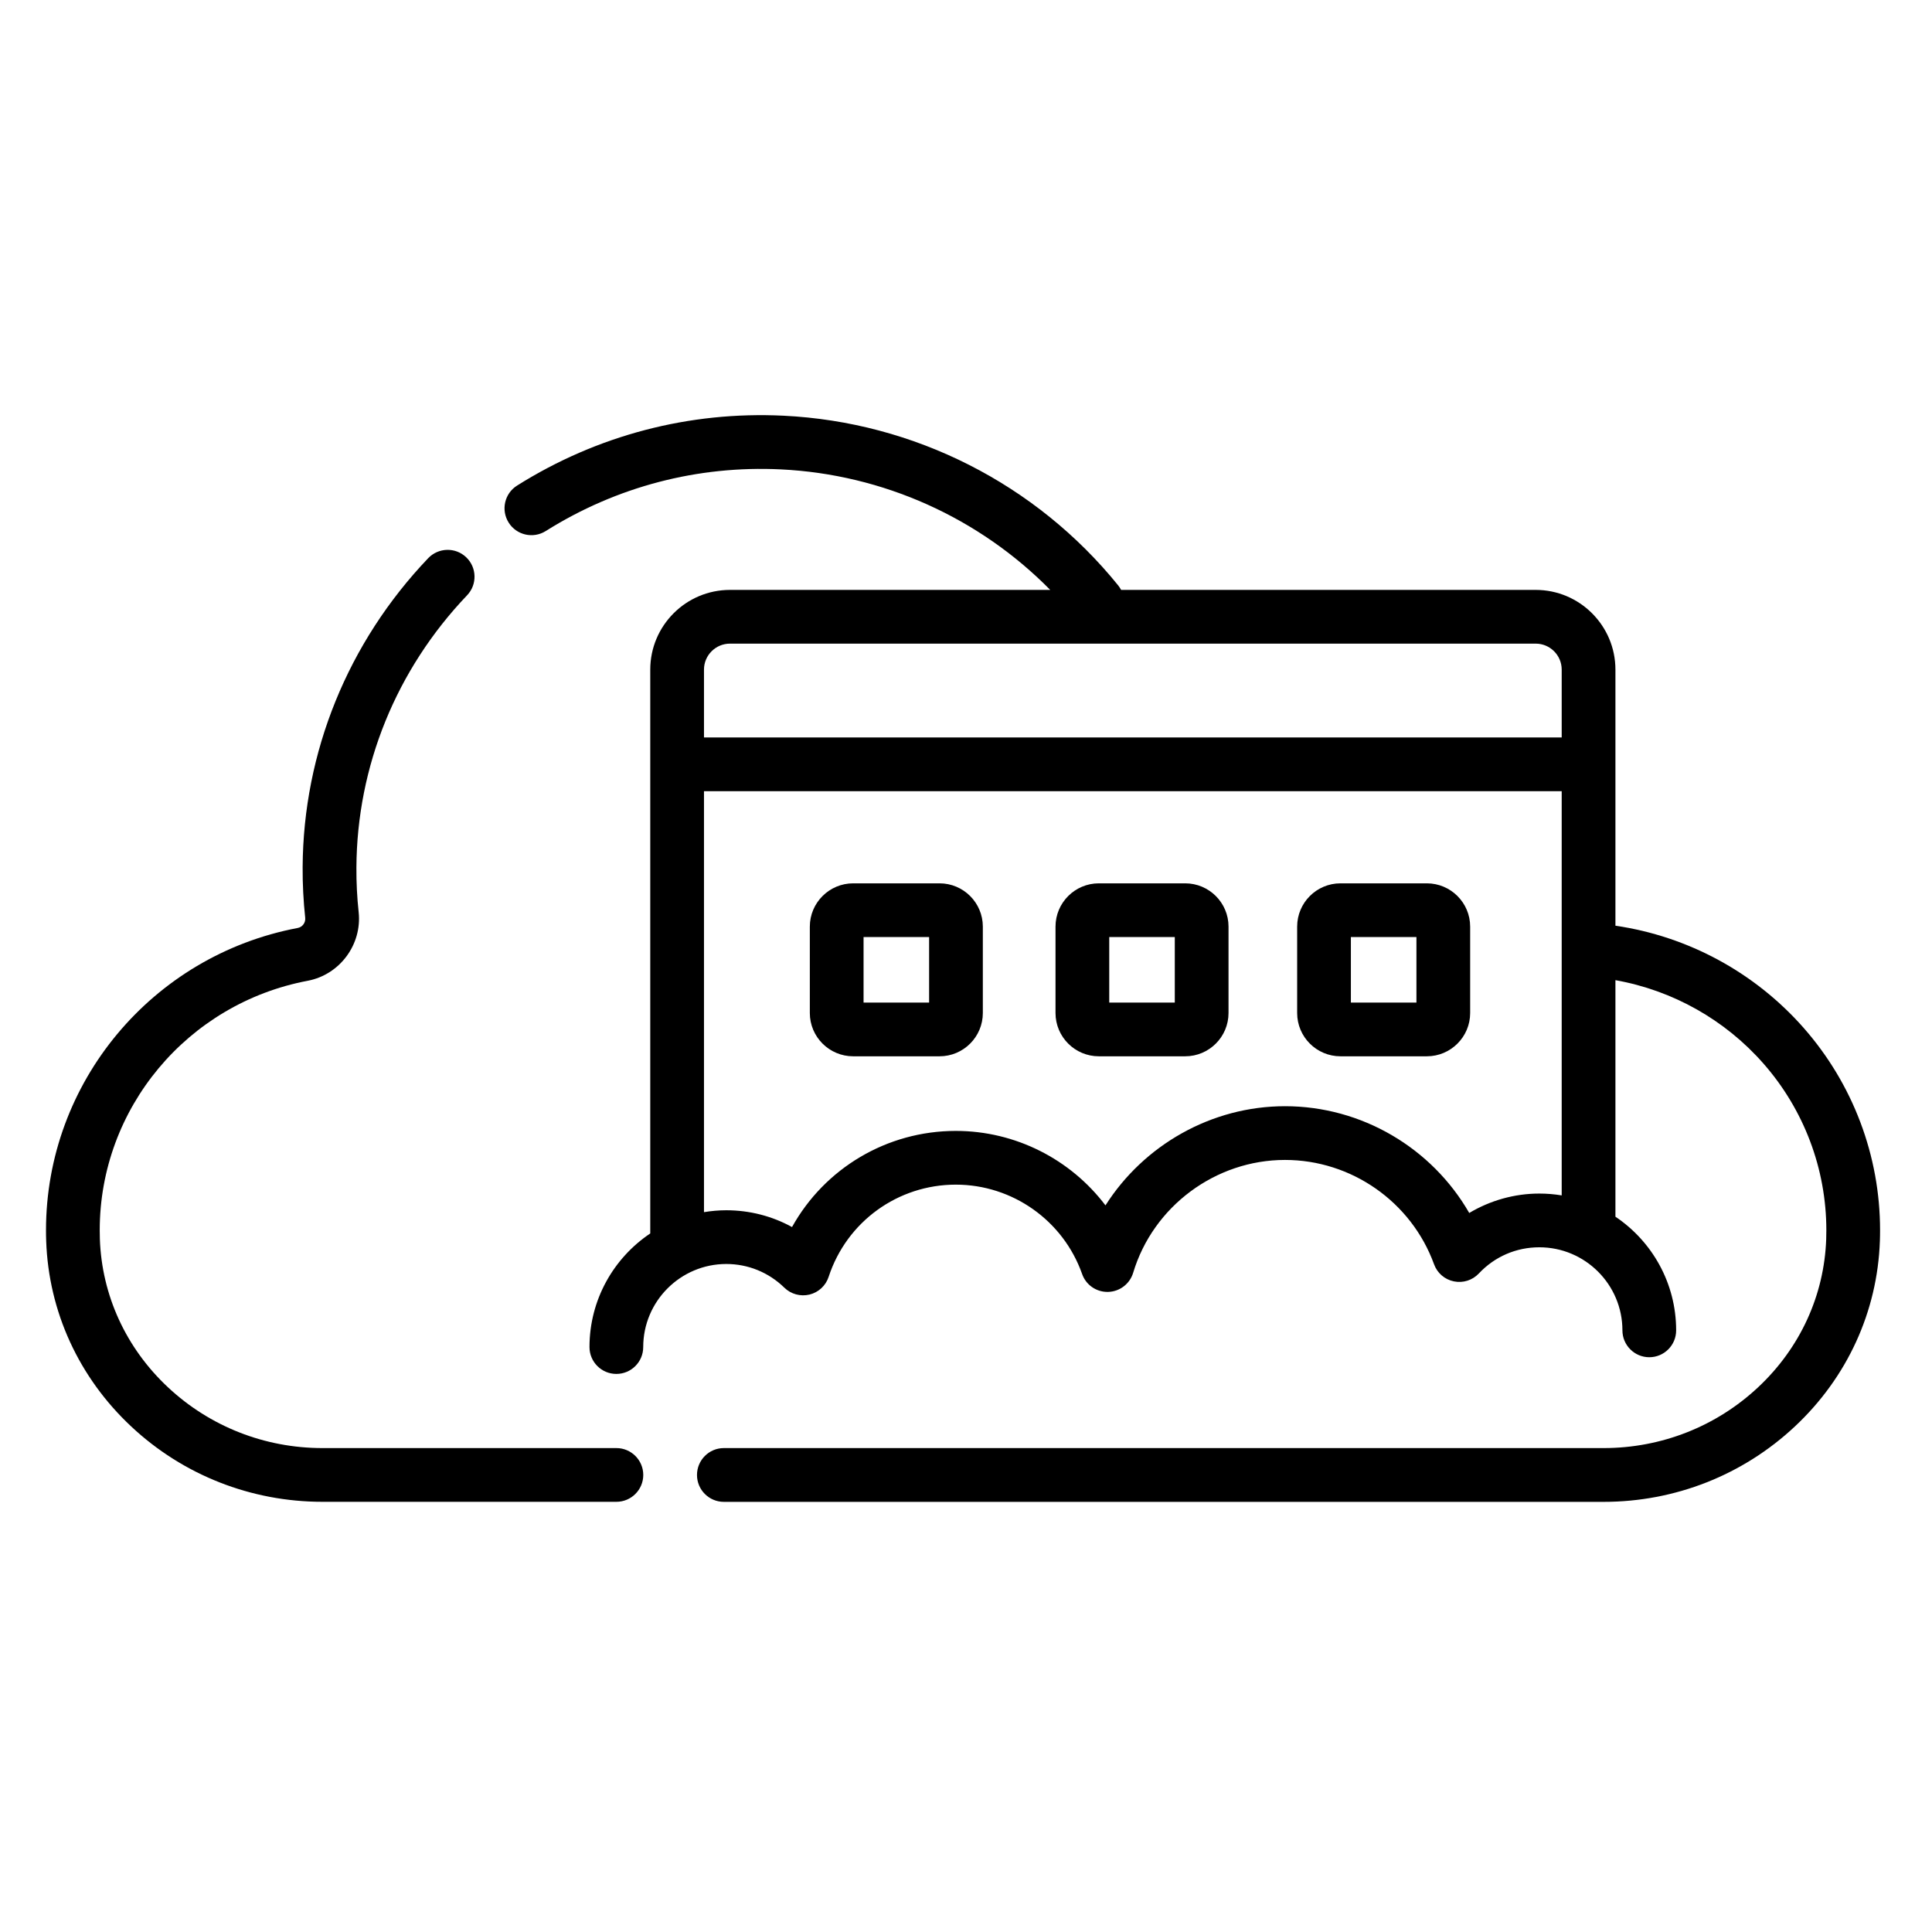 <?xml version="1.0" encoding="UTF-8"?>
<svg width="42px" height="42px" viewBox="0 0 42 42" version="1.1" xmlns="http://www.w3.org/2000/svg" xmlns:xlink="http://www.w3.org/1999/xlink">
    <title>Entity_Cloud</title>
    <g id="Page-1" stroke="none" stroke-width="1" fill="none" fill-rule="evenodd">
        <g id="Entities-Timeline-Copy" transform="translate(-848, -215)">
            <g id="Entity_Cloud" transform="translate(848, 215)">
                <rect id="Rectangle-Copy-7" x="0" y="0" width="42" height="42"></rect>
                <g id="cloud-computing" transform="translate(1, 9)" fill="#000000" fill-rule="nonzero">
                    <path d="M38.213,13.349 C37.156,12.146 35.702,11.355 34.118,11.124 L34.118,5.557 C34.118,4.601 33.34,3.824 32.385,3.824 L23.372,3.824 C23.354,3.79 23.333,3.757 23.308,3.726 C21.523,1.519 18.872,0.175 16.033,0.037 C13.984,-0.063 11.981,0.462 10.241,1.556 C9.968,1.727 9.886,2.088 10.058,2.361 C10.229,2.634 10.59,2.716 10.863,2.545 C12.399,1.579 14.168,1.116 15.976,1.204 C18.197,1.312 20.287,2.256 21.831,3.824 L14.869,3.824 C13.913,3.824 13.136,4.601 13.136,5.557 L13.136,17.814 C12.34,18.348 11.815,19.256 11.815,20.284 C11.815,20.607 12.077,20.868 12.399,20.868 C12.722,20.868 12.983,20.607 12.983,20.284 C12.983,19.288 13.794,18.478 14.789,18.478 C15.263,18.478 15.711,18.661 16.051,18.993 C16.195,19.134 16.402,19.19 16.598,19.143 C16.794,19.095 16.952,18.949 17.014,18.757 C17.407,17.558 18.518,16.753 19.779,16.753 C21.011,16.753 22.114,17.534 22.524,18.695 C22.606,18.93 22.827,19.085 23.074,19.085 C23.079,19.085 23.084,19.085 23.088,19.085 C23.341,19.079 23.561,18.911 23.634,18.669 C24.068,17.225 25.425,16.216 26.935,16.216 C28.379,16.216 29.681,17.127 30.175,18.484 C30.244,18.675 30.407,18.816 30.606,18.856 C30.805,18.897 31.01,18.832 31.149,18.684 C31.494,18.317 31.961,18.115 32.464,18.115 C33.46,18.115 34.27,18.925 34.27,19.921 C34.27,20.243 34.532,20.505 34.854,20.505 C35.177,20.505 35.438,20.243 35.438,19.921 C35.438,18.892 34.913,17.984 34.118,17.45 L34.118,12.308 C35.362,12.529 36.499,13.168 37.335,14.12 C38.217,15.124 38.703,16.411 38.703,17.744 C38.703,17.809 38.702,17.873 38.7,17.937 C38.657,19.161 38.132,20.305 37.22,21.158 C36.309,22.011 35.116,22.48 33.861,22.48 L14.736,22.48 C14.413,22.48 14.152,22.742 14.152,23.065 C14.152,23.387 14.413,23.649 14.736,23.649 L33.861,23.649 C35.414,23.649 36.89,23.067 38.018,22.011 C39.157,20.945 39.814,19.513 39.867,17.977 C39.87,17.9 39.871,17.822 39.871,17.744 C39.871,16.127 39.282,14.567 38.213,13.349 L38.213,13.349 Z M14.869,4.992 L32.385,4.992 C32.696,4.992 32.95,5.245 32.95,5.557 L32.95,7.032 L14.304,7.032 L14.304,5.557 C14.304,5.245 14.558,4.992 14.869,4.992 Z M32.464,16.947 C31.925,16.947 31.397,17.096 30.94,17.369 C30.127,15.955 28.602,15.048 26.935,15.048 C25.336,15.048 23.865,15.893 23.032,17.204 C22.275,16.204 21.078,15.585 19.779,15.585 C18.277,15.585 16.927,16.4 16.218,17.675 C15.785,17.437 15.296,17.31 14.789,17.31 C14.624,17.31 14.462,17.325 14.304,17.351 L14.304,8.2 L32.95,8.2 L32.95,16.987 C32.792,16.961 32.63,16.947 32.464,16.947 L32.464,16.947 Z" id="Shape"></path>
                    <path d="M12.4,22.48 L6.01,22.48 C4.755,22.48 3.562,22.011 2.651,21.158 C1.739,20.305 1.214,19.161 1.171,17.937 C1.169,17.873 1.168,17.809 1.168,17.744 C1.168,15.097 3.07,12.816 5.69,12.321 C6.386,12.189 6.872,11.534 6.797,10.83 C6.762,10.508 6.746,10.181 6.748,9.858 C6.76,7.656 7.614,5.555 9.155,3.94 C9.377,3.707 9.368,3.337 9.135,3.115 C8.902,2.892 8.532,2.901 8.309,3.134 C6.563,4.965 5.593,7.351 5.579,9.851 C5.577,10.218 5.596,10.589 5.635,10.954 C5.646,11.057 5.575,11.154 5.473,11.173 C2.302,11.773 1.10664551e-15,14.536 1.10664551e-15,17.744 C1.10664551e-15,17.822 0.001,17.9 0.004,17.977 C0.057,19.513 0.714,20.945 1.853,22.011 C2.981,23.067 4.458,23.648 6.01,23.648 L12.4,23.648 C12.722,23.648 12.984,23.387 12.984,23.064 C12.984,22.742 12.722,22.48 12.4,22.48 L12.4,22.48 Z" id="Path"></path>
                    <path d="M19.425,10.203 L17.547,10.203 C17.028,10.203 16.605,10.625 16.605,11.144 L16.605,13.022 C16.605,13.541 17.028,13.963 17.547,13.963 L19.425,13.963 C19.944,13.963 20.366,13.541 20.366,13.022 L20.366,11.144 C20.366,10.625 19.944,10.203 19.425,10.203 L19.425,10.203 Z M19.198,12.795 L17.773,12.795 L17.773,11.371 L19.198,11.371 L19.198,12.795 Z" id="Shape"></path>
                    <path d="M24.765,10.203 L22.888,10.203 C22.368,10.203 21.946,10.625 21.946,11.144 L21.946,13.022 C21.946,13.541 22.368,13.963 22.888,13.963 L24.765,13.963 C25.285,13.963 25.707,13.541 25.707,13.022 L25.707,11.144 C25.707,10.625 25.285,10.203 24.765,10.203 Z M24.539,12.795 L23.114,12.795 L23.114,11.371 L24.539,11.371 L24.539,12.795 Z" id="Shape"></path>
                    <path d="M30.018,10.203 L28.141,10.203 C27.621,10.203 27.199,10.625 27.199,11.144 L27.199,13.022 C27.199,13.541 27.621,13.963 28.141,13.963 L30.018,13.963 C30.538,13.963 30.96,13.541 30.96,13.022 L30.96,11.144 C30.96,10.625 30.538,10.203 30.018,10.203 Z M29.792,12.795 L28.367,12.795 L28.367,11.371 L29.792,11.371 L29.792,12.795 Z" id="Shape"></path>
                </g>
            </g>
        </g>
    </g>
</svg>